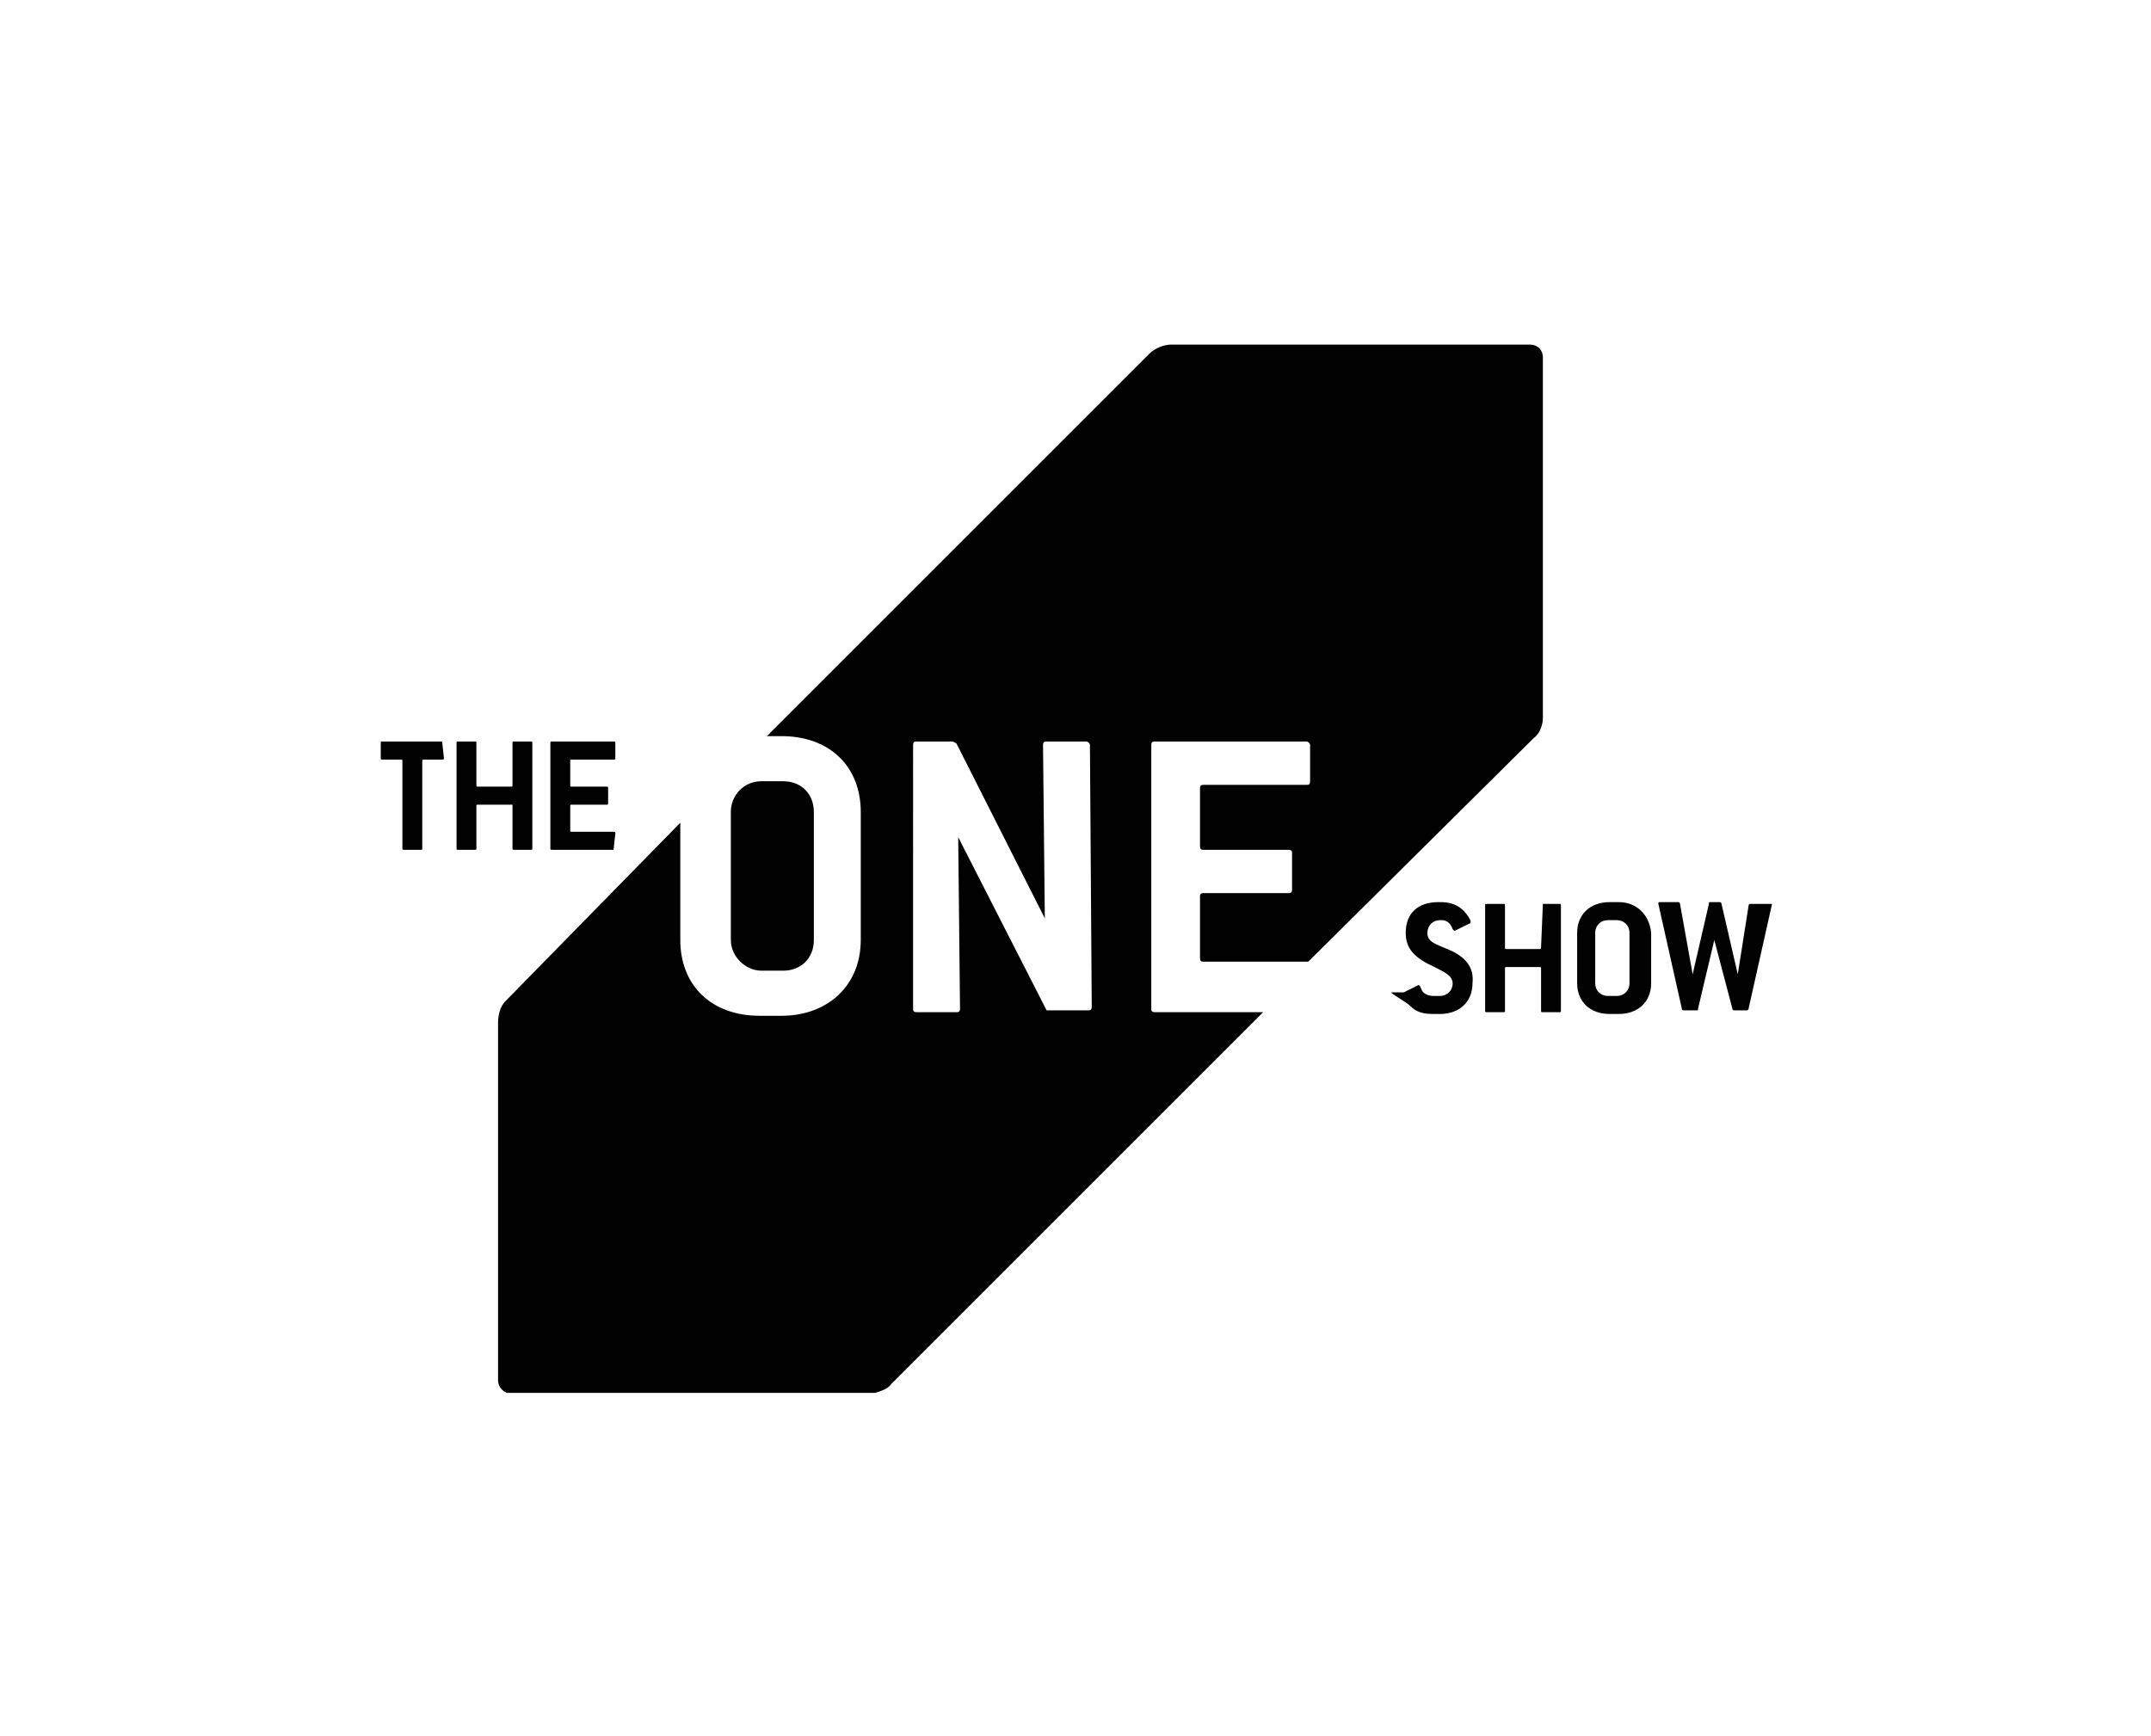 <?xml version="1.0" encoding="utf-8"?>
<!-- Generator: Adobe Illustrator 18.1.1, SVG Export Plug-In . SVG Version: 6.00 Build 0)  -->
<svg version="1.1" id="Layer_1" xmlns="http://www.w3.org/2000/svg" xmlns:xlink="http://www.w3.org/1999/xlink" x="0px" y="0px"
	 viewBox="0 0 119.2 96.2" enable-background="new 0 0 119.2 96.2" xml:space="preserve">
<g>
	<g>
		<path fill="#010101" d="M42.2,53.8h1.2c1,0,1.7-0.7,1.7-1.7V45c0-1-0.7-1.7-1.7-1.7h-1.2c-1,0-1.7,0.8-1.7,1.7v7.1
			C40.5,53,41.3,53.8,42.2,53.8z M85.5,39.8v-20c0-0.4-0.3-0.7-0.7-0.7H64.9c-0.4,0-0.9,0.2-1.2,0.5L42.5,40.8h0.8
			c2.7,0,4.4,1.7,4.4,4.2v7.1c0,2.5-1.8,4.2-4.4,4.2h-1.2c-2.7,0-4.4-1.7-4.4-4.2v-6.5L28,55.5c-0.3,0.3-0.4,0.8-0.4,1.2v19.8
			c0,0.3,0.2,0.6,0.5,0.7h20.4c0.3-0.1,0.7-0.2,0.9-0.5L70,56.1h-6c-0.2,0-0.2-0.1-0.2-0.2V41.3c0-0.2,0.1-0.2,0.2-0.2h8.4
			c0.1,0,0.2,0.1,0.2,0.2v2c0,0.2-0.1,0.2-0.2,0.2h-5.7c-0.2,0-0.2,0.1-0.2,0.2v3.2c0,0.2,0.1,0.2,0.2,0.2h4.7
			c0.2,0,0.2,0.1,0.2,0.2v2c0,0.2-0.1,0.2-0.2,0.2h-4.7c-0.2,0-0.2,0.1-0.2,0.2v3.4c0,0.2,0.1,0.2,0.2,0.2h5.7c0,0,0.1,0,0.1,0
			L85,40.9C85.3,40.7,85.5,40.2,85.5,39.8z M60.5,55.8c0,0.2-0.1,0.2-0.2,0.2h-2L58,56l-4.9-9.6l0.1,9.5c0,0.2-0.1,0.2-0.2,0.2h-2.2
			c-0.2,0-0.2-0.1-0.2-0.2V41.3c0-0.2,0.1-0.2,0.2-0.2h2l0.2,0.1l4.9,9.7l-0.1-9.6c0-0.2,0.1-0.2,0.2-0.2h2.2c0.1,0,0.2,0.1,0.2,0.2
			L60.5,55.8L60.5,55.8z M24.5,41.1h-3.3c-0.1,0-0.1,0-0.1,0.1V42c0,0.1,0,0.1,0.1,0.1h1c0.1,0,0.1,0,0.1,0.1V47
			c0,0.1,0,0.1,0.1,0.1h0.9c0.1,0,0.1,0,0.1-0.1v-4.8c0-0.1,0-0.1,0.1-0.1h1c0.1,0,0.1,0,0.1-0.1L24.5,41.1
			C24.6,41.1,24.6,41.1,24.5,41.1z M28.4,44.6V47c0,0.1,0,0.1,0.1,0.1h0.9c0.1,0,0.1,0,0.1-0.1v-5.8c0-0.1,0-0.1-0.1-0.1h-0.9
			c-0.1,0-0.1,0-0.1,0.1v2.3c0,0.1,0,0.1-0.1,0.1h-1.8c-0.1,0-0.1,0-0.1-0.1v-2.3c0-0.1,0-0.1-0.1-0.1h-0.9c-0.1,0-0.1,0-0.1,0.1V47
			c0,0.1,0,0.1,0.1,0.1h0.9c0.1,0,0.1,0,0.1-0.1v-2.3c0-0.1,0-0.1,0.1-0.1L28.4,44.6C28.4,44.6,28.4,44.6,28.4,44.6z M34,47.1
			C34.1,47.1,34.1,47.1,34,47.1l0.1-0.9c0-0.1,0-0.1-0.1-0.1h-2.3c-0.1,0-0.1,0-0.1-0.1v-1.3c0-0.1,0-0.1,0.1-0.1h1.9
			c0.1,0,0.1,0,0.1-0.1v-0.8c0-0.1,0-0.1-0.1-0.1h-1.9c-0.1,0-0.1,0-0.1-0.1v-1.3c0-0.1,0-0.1,0.1-0.1H34c0.1,0,0.1,0,0.1-0.1v-0.8
			c0-0.1,0-0.1-0.1-0.1h-3.4c-0.1,0-0.1,0-0.1,0.1V47c0,0.1,0,0.1,0.1,0.1L34,47.1L34,47.1z M80.2,52.6c-0.7-0.3-1.1-0.4-1.1-0.9
			c0-0.4,0.3-0.7,0.7-0.7h0.1c0.3,0,0.5,0.2,0.6,0.5c0.1,0.1,0.1,0.1,0.1,0.1c0,0,0,0,0,0l0.8-0.4c0,0,0.1,0,0.1-0.1
			c0-0.1-0.2-0.5-0.6-0.8c-0.3-0.2-0.6-0.3-1.1-0.3h-0.1c-1.1,0-1.8,0.6-1.8,1.7c0,0.9,0.5,1.4,1.6,1.9c0.6,0.3,1,0.5,1,0.9
			c0,0.4-0.3,0.7-0.7,0.7h-0.4c-0.2,0-0.5-0.1-0.6-0.3c-0.1-0.2-0.1-0.3-0.2-0.3c0,0,0,0,0,0l-0.8,0.4c0,0-0.7,0-0.7,0
			c0,0.1,0.8,0.5,1.1,0.8c0.3,0.3,0.7,0.4,1.2,0.4h0.4c1.1,0,1.8-0.7,1.8-1.7C81.7,53.6,81.2,53,80.2,52.6z M85.5,50.1
			C85.5,50.1,85.4,50.1,85.5,50.1l-0.1,2.4c0,0.1,0,0.1-0.1,0.1h-1.8c-0.1,0-0.1,0-0.1-0.1v-2.3c0-0.1,0-0.1-0.1-0.1h-0.9
			c-0.1,0-0.1,0-0.1,0.1V56c0,0.1,0,0.1,0.1,0.1h0.9c0.1,0,0.1,0,0.1-0.1v-2.3c0-0.1,0-0.1,0.1-0.1h1.8c0.1,0,0.1,0,0.1,0.1V56
			c0,0.1,0,0.1,0.1,0.1h0.9c0.1,0,0.1,0,0.1-0.1v-5.8c0-0.1,0-0.1-0.1-0.1H85.5z M89.7,50h-0.5c-1.1,0-1.8,0.7-1.8,1.7v2.8
			c0,1,0.7,1.7,1.8,1.7h0.5c1.1,0,1.8-0.7,1.8-1.7v-2.8C91.4,50.7,90.7,50,89.7,50z M90.3,54.5c0,0.4-0.3,0.7-0.7,0.7h-0.5
			c-0.4,0-0.7-0.3-0.7-0.7v-2.8c0-0.4,0.3-0.7,0.7-0.7h0.5c0.4,0,0.7,0.3,0.7,0.7V54.5z M98,50.1h-1c0,0-0.1,0-0.1,0.1L96.3,54
			l-0.9-3.9c0,0,0-0.1-0.1-0.1h-0.5c-0.1,0-0.1,0-0.1,0.1L93.8,54l-0.7-3.9c0,0,0-0.1-0.1-0.1h-1c-0.1,0-0.1,0-0.1,0.1c0,0,0,0,0,0
			l1.3,5.8c0,0,0,0.1,0.1,0.1H94c0.1,0,0.1,0,0.1-0.1l0.9-3.8l1,3.8c0,0,0,0.1,0.1,0.1h0.7c0,0,0.1,0,0.1-0.1l1.3-5.8c0,0,0,0,0,0
			C98.1,50.1,98.1,50.1,98,50.1z"/>
	</g>
</g>
</svg>
